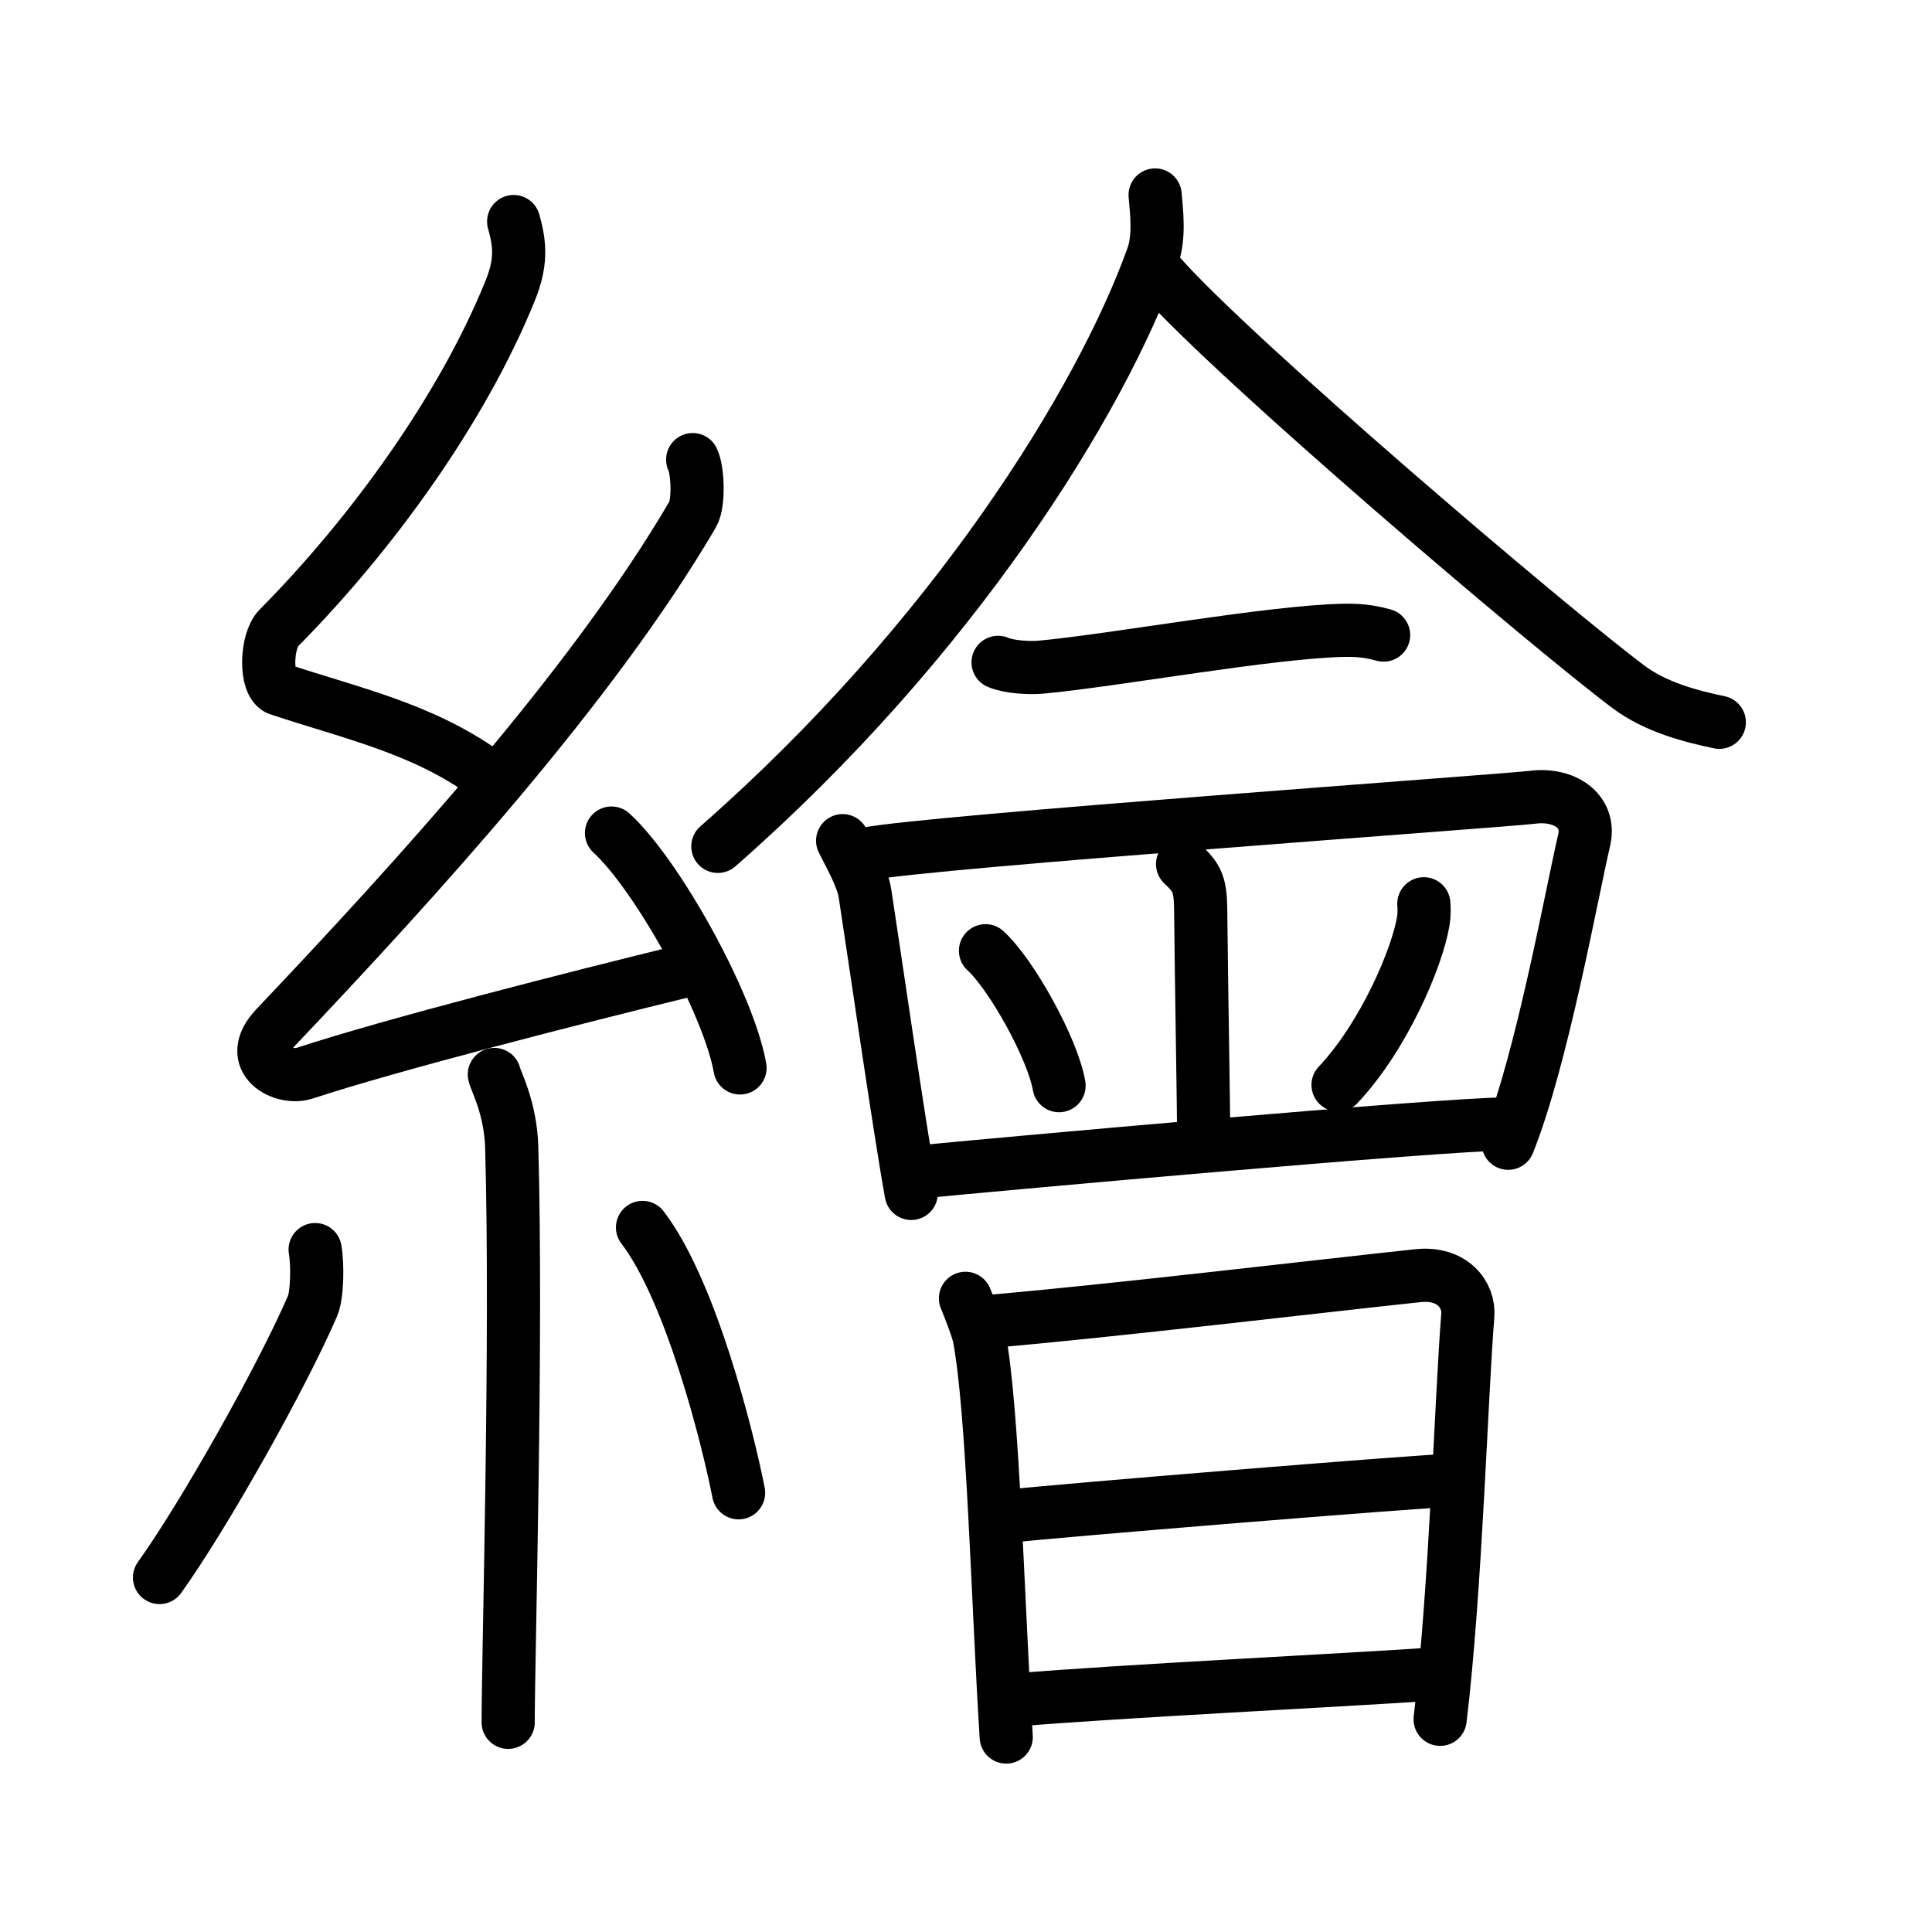 <svg xmlns="http://www.w3.org/2000/svg" width="109" height="109" viewBox="0 0 109 109" style="fill:none;stroke:currentColor;stroke-width:3;stroke-linecap:round;stroke-linejoin:round;">
<path id="kvg:07e6a-s1" d="M28.98,12.5c0.4,1.38,0.41,2.4-0.2,3.91c-2.69,6.64-7.79,13.71-13.05,19.02c-0.73,0.73-0.79,3.19,0,3.45c4.16,1.38,8.03,2.2,11.59,4.73"/>
<path id="kvg:07e6a-s2" d="M39.08,25.93c0.29,0.58,0.37,2.46,0,3.09c-5.69,9.73-15.69,20.68-23.52,28.94c-1.8,1.89,0.45,2.98,1.62,2.59c4.9-1.61,15.27-4.26,21.57-5.8"/>
<path id="kvg:07e6a-s3" d="M34.5,47c2.56,2.34,6.61,9.61,7.25,13.25"/>
<path id="kvg:07e6a-s4" d="M27.89,60.62c0.07,0.36,0.91,1.85,0.98,4.09c0.31,10.79-0.2,28.79-0.2,32.46"/>
<path id="kvg:07e6a-s5" d="M17.78,70.5c0.15,0.87,0.12,2.57-0.15,3.19C15.88,77.74,11.49,85.53,9,89"/>
<path id="kvg:07e6a-s6" d="M36.25,69.25c2.71,3.54,4.79,11.76,5.42,14.97"/>
<path id="kvg:07e6a-s7" d="M65.17,11c0.07,0.86,0.27,2.33-0.14,3.48c-2.92,8.16-11.26,21.64-24.53,33.27"/>
<path id="kvg:07e6a-s8" d="M65.51,15.59c4.19,4.73,21.73,19.68,26.35,23.15c1.57,1.18,3.58,1.68,5.14,2.01"/>
<path id="kvg:07e6a-s9" d="M56.31,37.37c0.63,0.27,1.79,0.33,2.42,0.27c4.13-0.38,12.95-2,17.12-2.08c1.05-0.02,1.69,0.13,2.21,0.27"/>
<path id="kvg:07e6a-s10" d="M47.54,47.43c0.34,0.7,1.12,2.04,1.26,2.97c0.4,2.55,1.92,13.11,2.61,16.93"/>
<path id="kvg:07e6a-s11" d="M48.88,48.18c3.5-0.7,36.13-3.01,37.59-3.2c1.78-0.23,3.28,0.77,2.91,2.4C88.68,50.36,87,59.75,85.09,64.5"/>
<path id="kvg:07e6a-s12" d="M66.72,48.75c0.78,0.75,1,1.08,1.02,2.5c0.04,4.21,0.17,11.19,0.17,13.08"/>
<path id="kvg:07e6a-s13" d="M55.6,53.64c1.47,1.34,3.79,5.52,4.15,7.61"/>
<path id="kvg:07e6a-s14" d="M80.33,50.99c0.02,0.24,0.03,0.62-0.03,0.97c-0.33,2.04-2.22,6.51-4.81,9.25"/>
<path id="kvg:07e6a-s15" d="M51.66,66.14c4.67-0.46,29.82-2.73,33.37-2.73"/>
<path id="kvg:07e6a-s16" d="M54.47,73.25c0.17,0.41,0.68,1.69,0.78,2.2c0.79,4.21,1.03,14.76,1.52,22.55"/>
<path id="kvg:07e6a-s17" d="M55.85,74.55c6.98-0.6,18.95-2.03,24.16-2.58c1.92-0.2,2.9,1.07,2.8,2.26C82.45,78.62,82.13,89.7,81.25,97"/>
<path id="kvg:07e6a-s18" d="M56.92,85.54c2.25-0.27,23.22-1.99,25.08-2.03"/>
<path id="kvg:07e6a-s19" d="M57.25,95.91c6.31-0.52,17.81-1.07,23.94-1.48"/>
</svg>